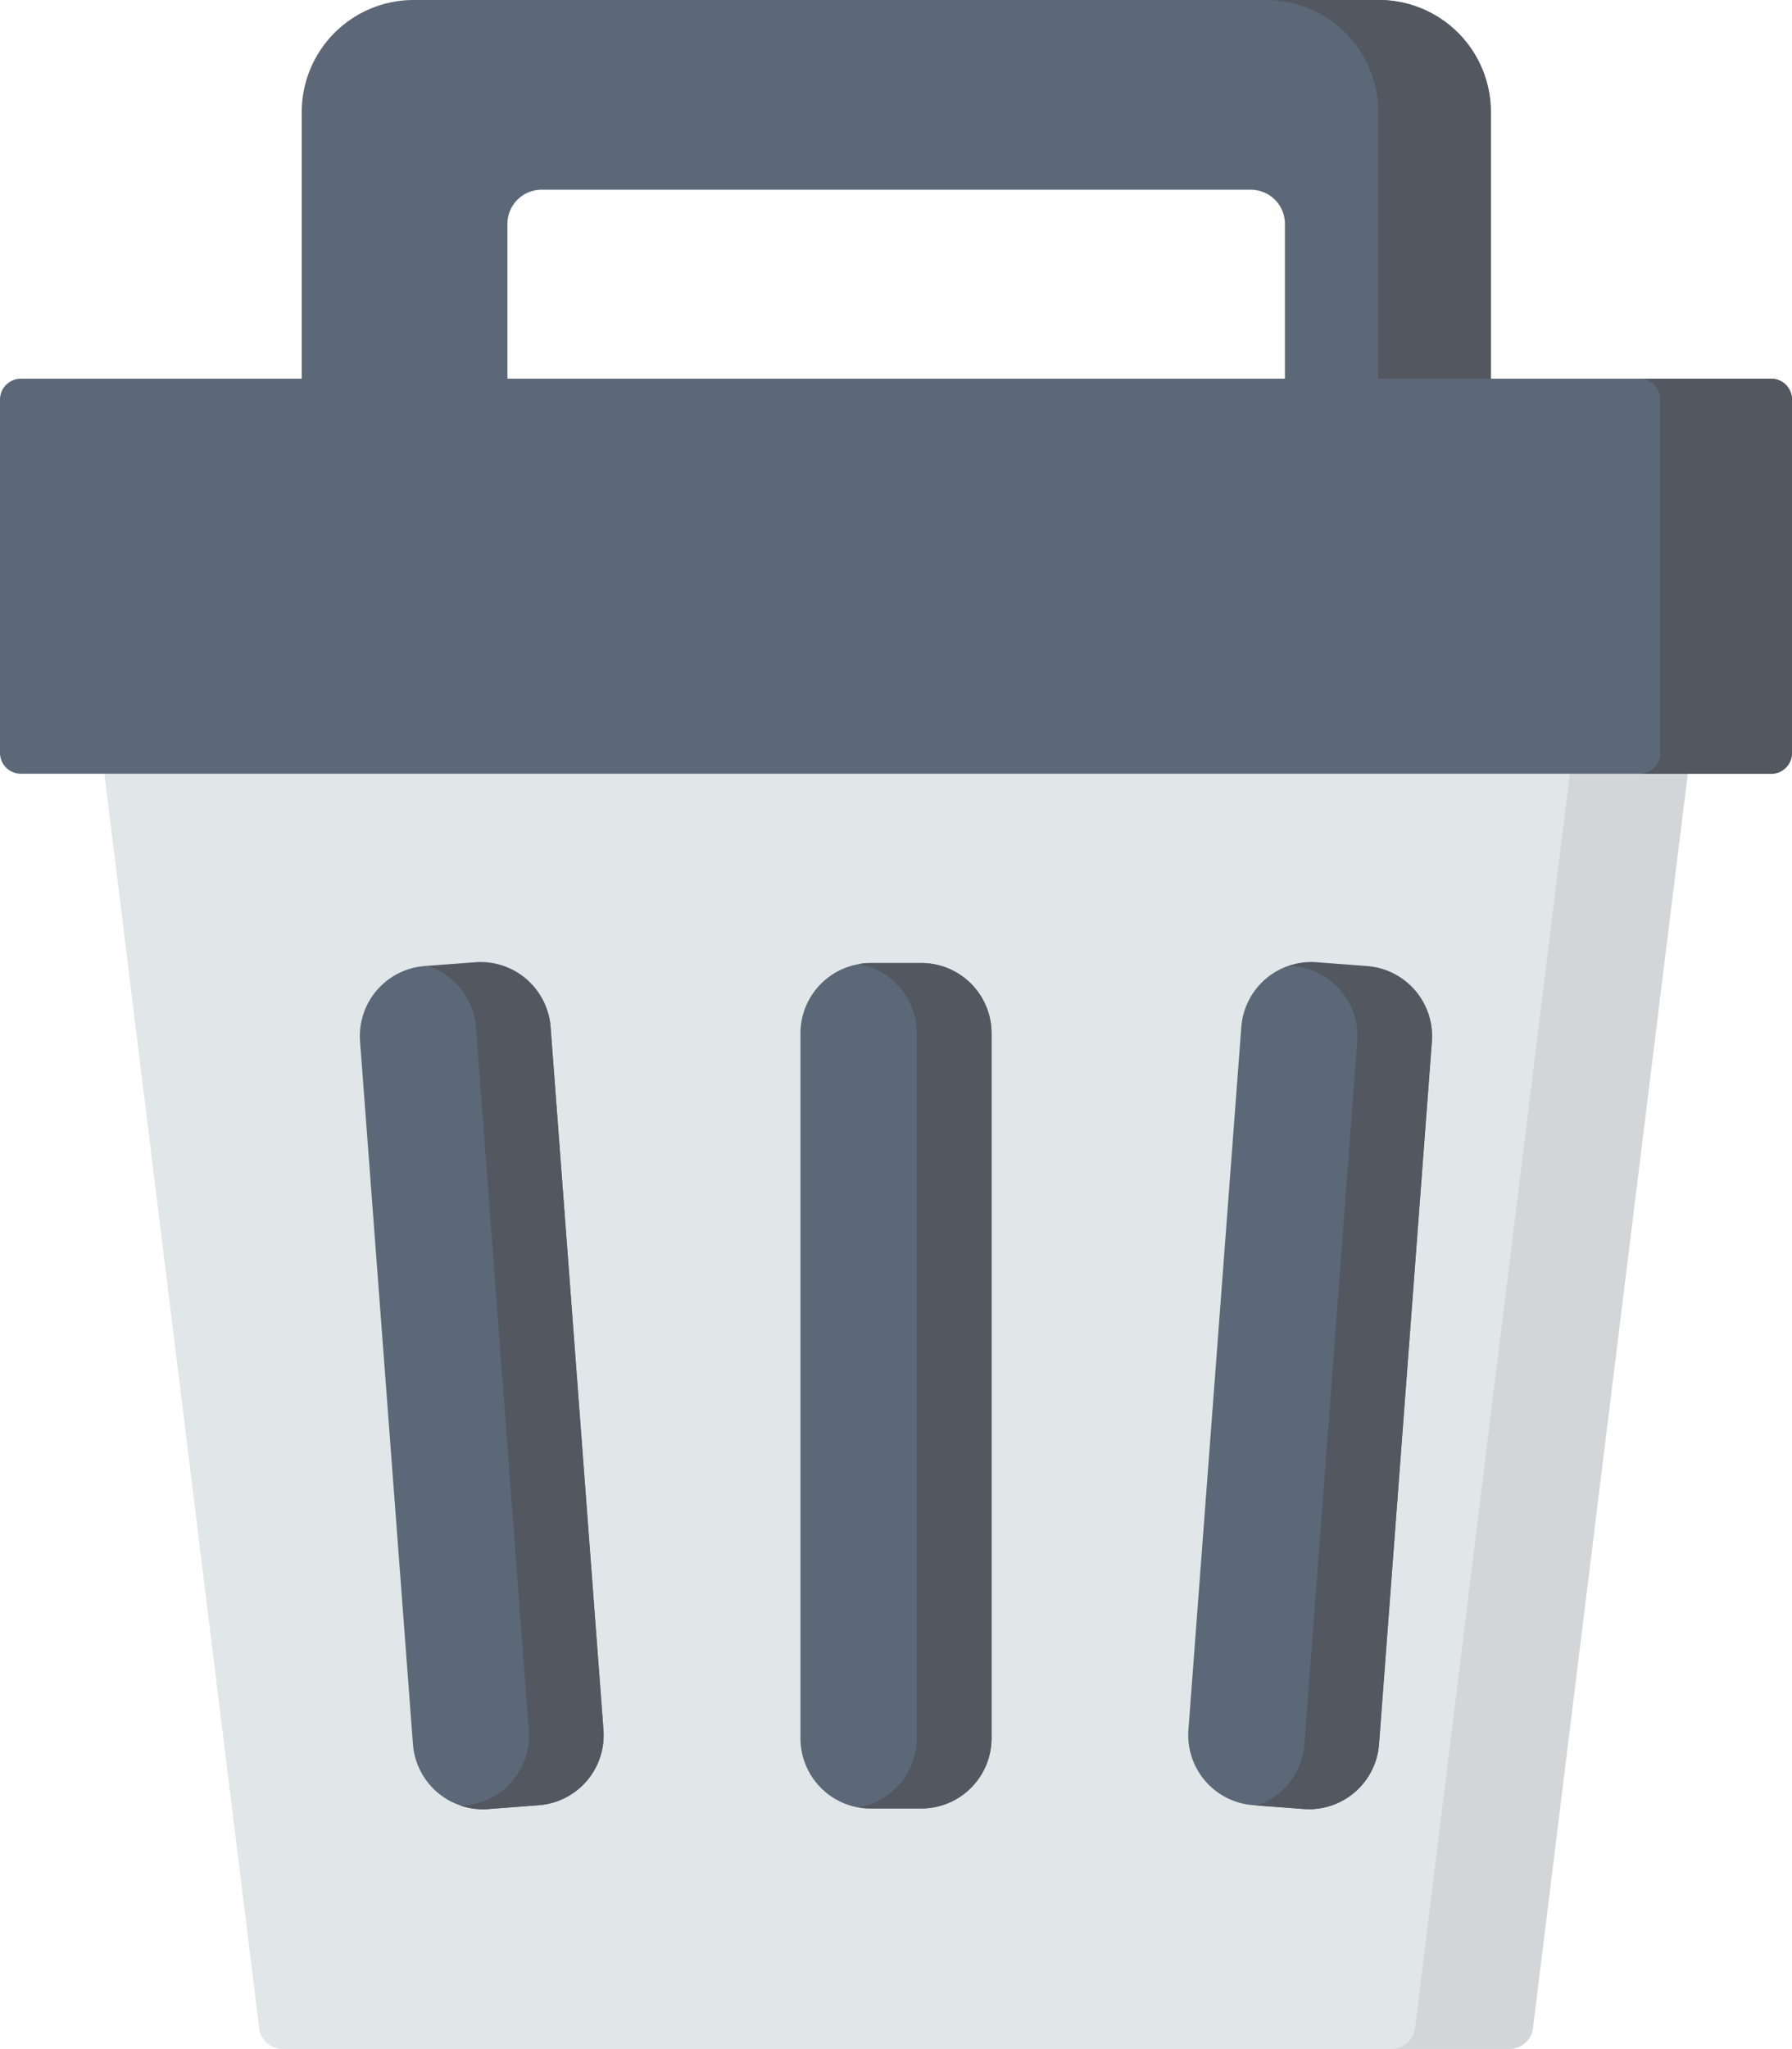 <svg id="delete_Icon_popup" xmlns="http://www.w3.org/2000/svg" width="20.999" height="24" viewBox="0 0 20.999 24">
  <path id="Path_28476" data-name="Path 28476" d="M121.291,1.313V4.435h-2.41V2.622a.4.4,0,0,0-.4-.4H110.17a.4.4,0,0,0-.4.4V4.435h-2.41V1.313A1.312,1.312,0,0,1,108.668,0h11.311A1.312,1.312,0,0,1,121.291,1.313Z" transform="translate(-103.824)" fill="#5c6777"/>
  <path id="Path_28477" data-name="Path 28477" d="M351.2,1.313V4.435H349.88V1.313A1.312,1.312,0,0,0,348.568,0h1.316A1.312,1.312,0,0,1,351.2,1.313Z" transform="translate(-333.729)" fill="#525760"/>
  <path id="Path_28478" data-name="Path 28478" d="M67.377,193.322H58.1l1.815,14.7a.281.281,0,0,0,.286.236H74.552a.281.281,0,0,0,.286-.236l1.815-14.7Z" transform="translate(-56.877 -184.26)" fill="#e1e6e9"/>
  <path id="Path_28479" data-name="Path 28479" d="M383.1,193.321l-1.815,14.7a.28.28,0,0,1-.286.235h-1.381a.281.281,0,0,0,.286-.235l1.815-14.7Z" transform="translate(-363.323 -184.259)" fill="#d2d6d8"/>
  <path id="Path_28480" data-name="Path 28480" d="M52.767,99.234H32.258a.245.245,0,0,1-.245-.245V94.852a.245.245,0,0,1,.245-.245H52.767a.245.245,0,0,1,.245.245v4.138A.245.245,0,0,1,52.767,99.234Z" transform="translate(-32.013 -90.172)" fill="#5c6777"/>
  <path id="Path_28481" data-name="Path 28481" d="M443.588,94.849v4.138a.245.245,0,0,1-.245.245H441.8a.245.245,0,0,0,.245-.245V94.849a.245.245,0,0,0-.245-.245h1.545A.245.245,0,0,1,443.588,94.849Z" transform="translate(-422.589 -90.169)" fill="#525760"/>
  <g id="Group_8051" data-name="Group 8051" transform="translate(4.217 11.267)">
    <path id="Path_28482" data-name="Path 28482" d="M233.537,250.5h-.593a.823.823,0,0,1-.823-.823v-8.256a.823.823,0,0,1,.823-.823h.593a.823.823,0,0,1,.823.823v8.256A.823.823,0,0,1,233.537,250.5Z" transform="translate(-226.958 -240.585)" fill="#5c6777"/>
    <path id="Path_28483" data-name="Path 28483" d="M330.43,250.289l-.592-.045a.823.823,0,0,1-.759-.882l.62-8.232a.823.823,0,0,1,.882-.759l.592.045a.823.823,0,0,1,.759.882l-.62,8.232A.823.823,0,0,1,330.43,250.289Z" transform="translate(-319.37 -240.369)" fill="#5c6777"/>
    <path id="Path_28484" data-name="Path 28484" d="M123.481,250.289l.592-.045a.823.823,0,0,0,.759-.882l-.62-8.232a.823.823,0,0,0-.882-.759l-.592.045a.823.823,0,0,0-.759.882l.62,8.232A.823.823,0,0,0,123.481,250.289Z" transform="translate(-121.977 -240.369)" fill="#5c6777"/>
  </g>
  <g id="Group_8052" data-name="Group 8052" transform="translate(5.021 11.267)">
    <path id="Path_28485" data-name="Path 28485" d="M248.226,241.415v8.255a.823.823,0,0,1-.823.823h-.593a.8.8,0,0,1-.141-.012.823.823,0,0,0,.682-.811v-8.255a.822.822,0,0,0-.682-.81.752.752,0,0,1,.141-.013h.593A.823.823,0,0,1,248.226,241.415Z" transform="translate(-241.628 -240.581)" fill="#525760"/>
    <path id="Path_28486" data-name="Path 28486" d="M348.283,241.295l-.619,8.232a.823.823,0,0,1-.882.758l-.548-.041a.823.823,0,0,0,.556-.717l.619-8.232a.823.823,0,0,0-.758-.882l-.043,0a.81.81,0,0,1,.325-.041l.592.045A.823.823,0,0,1,348.283,241.295Z" transform="translate(-336.525 -240.365)" fill="#525760"/>
    <path id="Path_28487" data-name="Path 28487" d="M140.422,250.244l-.591.045a.811.811,0,0,1-.326-.041l.043,0a.822.822,0,0,0,.758-.882l-.619-8.232a.823.823,0,0,0-.557-.718l.549-.041a.823.823,0,0,1,.882.759l.619,8.232A.822.822,0,0,1,140.422,250.244Z" transform="translate(-139.13 -240.368)" fill="#525760"/>
  </g>
</svg>
